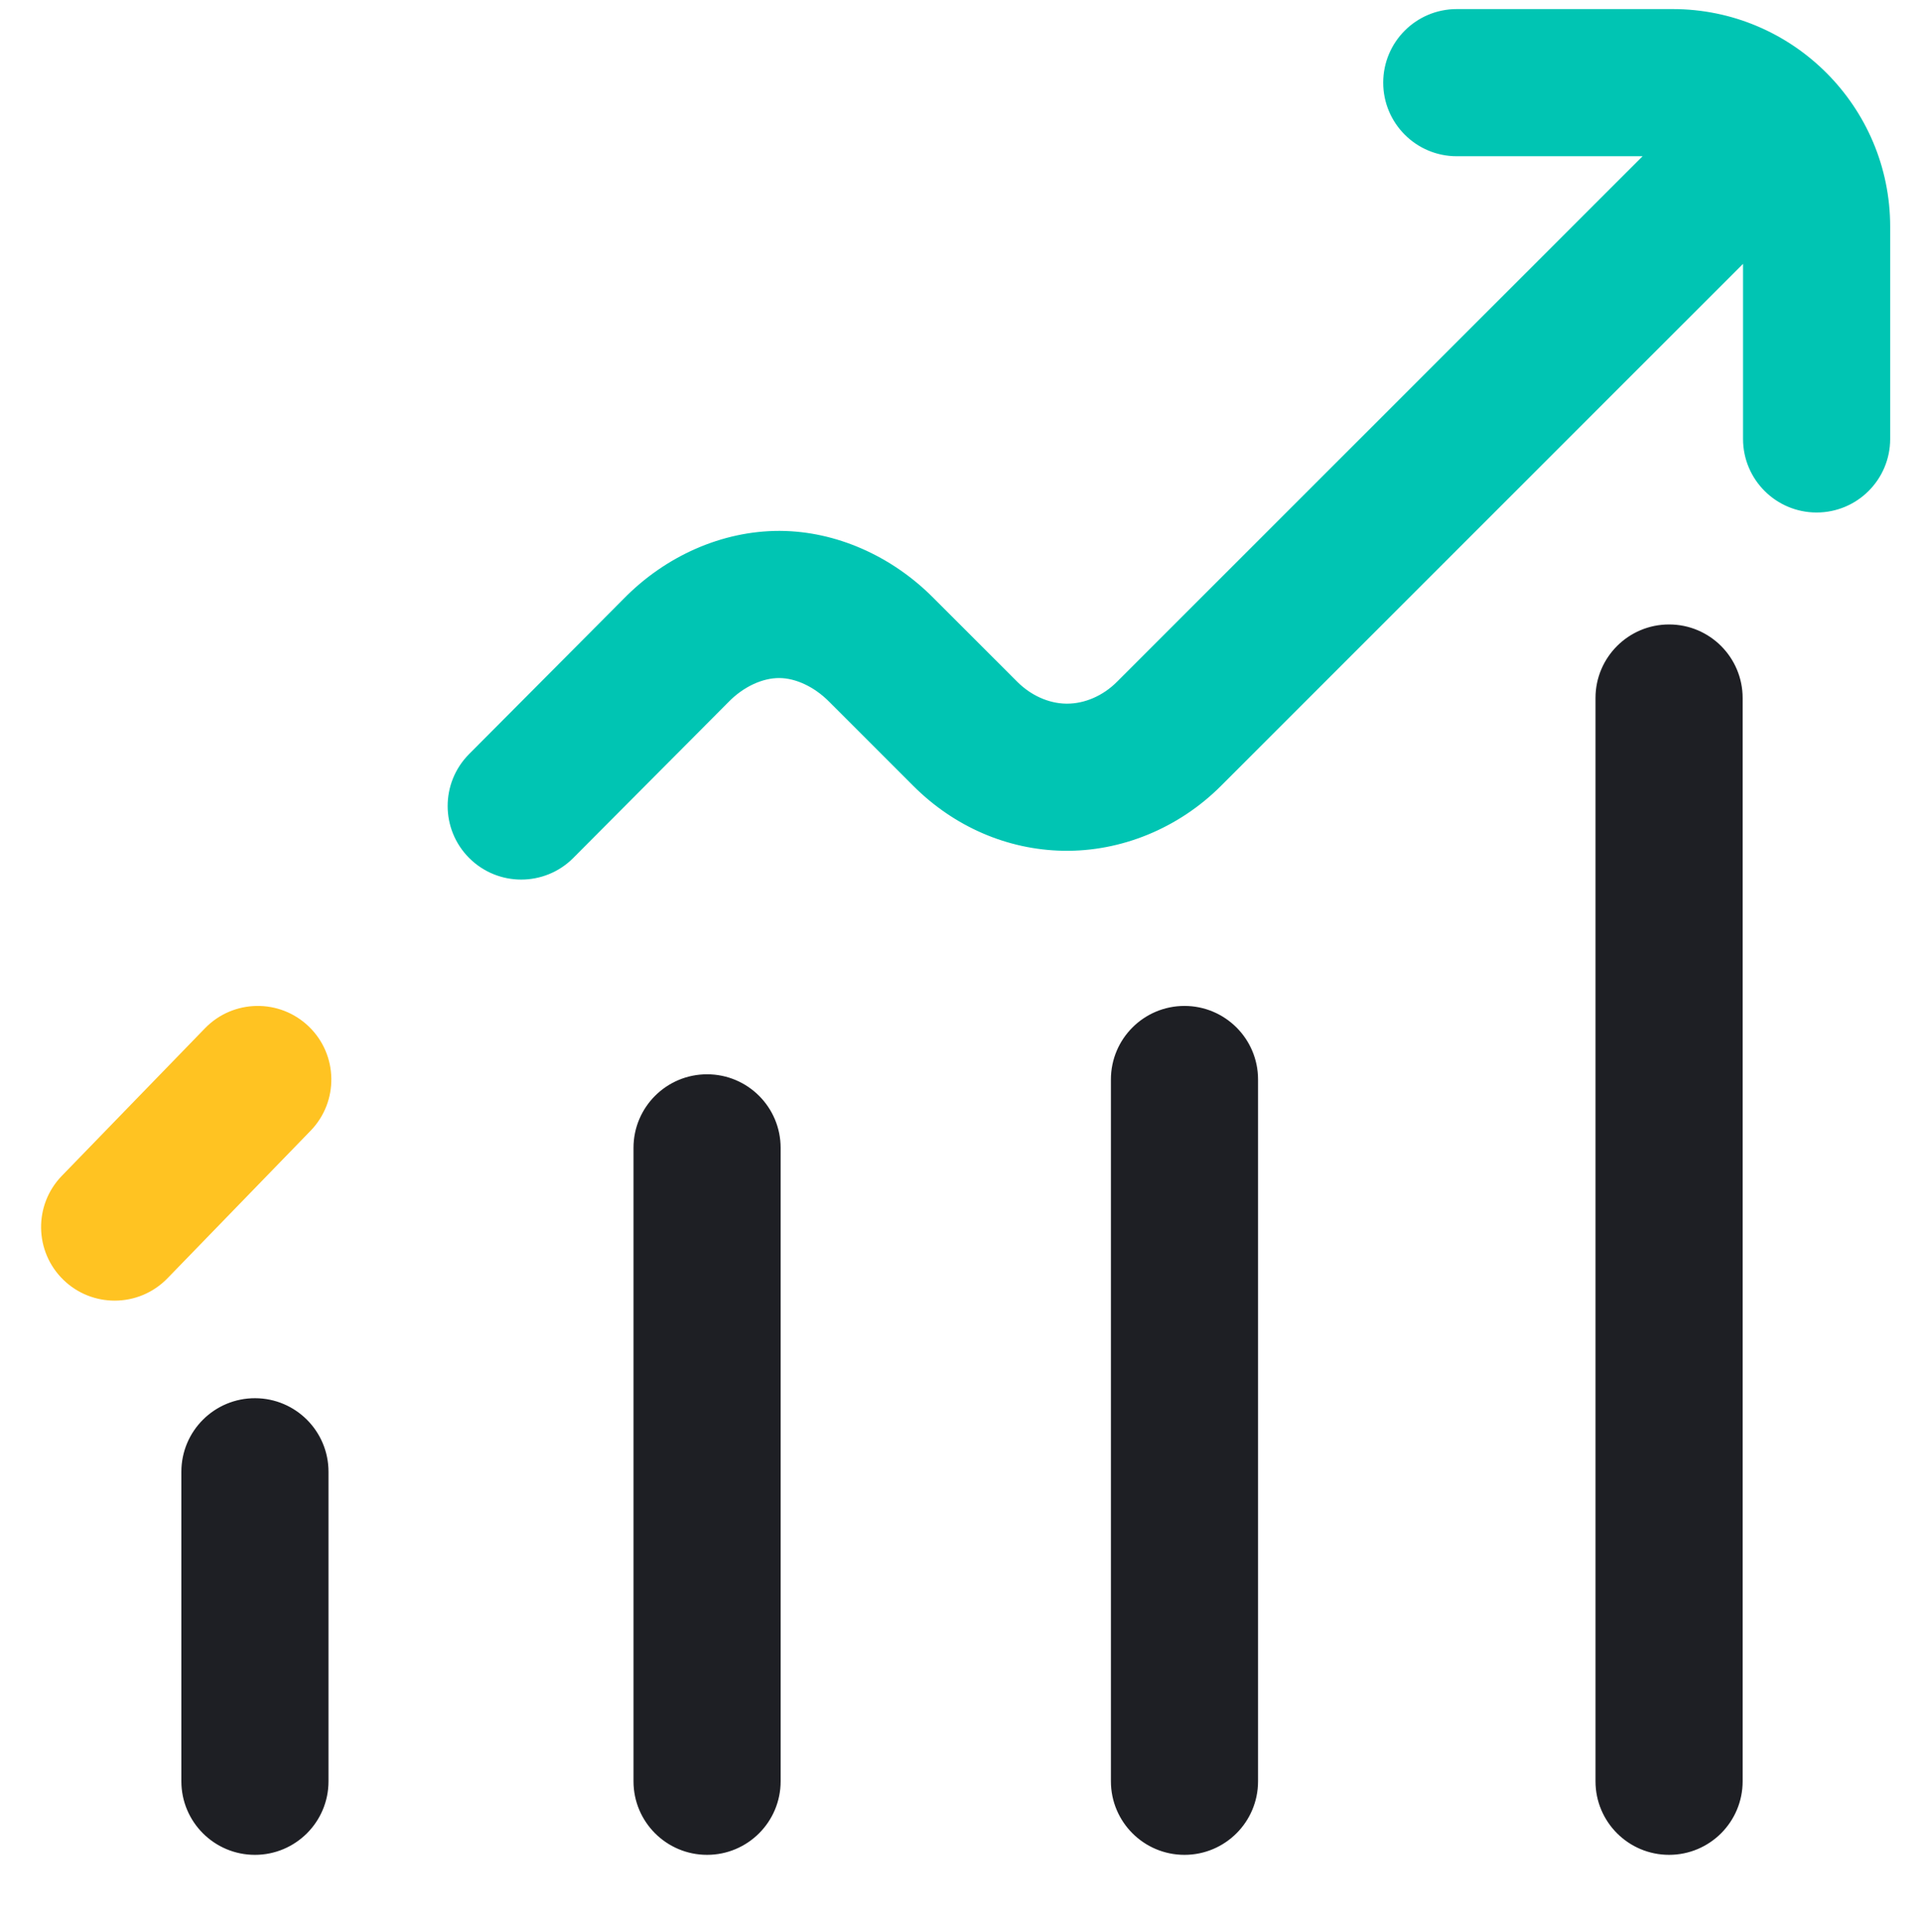 <svg width="180" height="181" viewBox="0 0 180 181" fill="none" xmlns="http://www.w3.org/2000/svg">
<path d="M19.313 96.444L5.903 110.267C3.31 112.94 3.375 117.21 6.048 119.803C7.358 121.074 9.051 121.706 10.743 121.706C12.503 121.706 14.261 121.021 15.584 119.658L28.994 105.834C31.587 103.161 31.522 98.892 28.849 96.299C26.176 93.705 21.907 93.77 19.313 96.444Z" fill="#FFC322" stroke="#FFC322" stroke-width="0.3"/>
<path d="M66.253 100.8C62.529 100.8 59.51 103.819 59.51 107.544V166.885C59.51 170.609 62.529 173.629 66.253 173.629H66.254C69.978 173.629 72.997 170.609 72.997 166.885L72.996 107.543C72.996 103.819 69.978 100.8 66.253 100.8Z" fill="#1E1F24" stroke="#1E1F24" stroke-width="0.3"/>
<path d="M156.732 1H136.502C132.777 1 129.758 4.019 129.758 7.743C129.758 11.467 132.777 14.487 136.502 14.487H154.275L104.76 63.991C103.431 65.32 101.693 66.076 99.974 66.076C99.938 66.076 99.901 66.075 99.865 66.075C98.209 66.043 96.517 65.284 95.224 63.991L87.295 56.063C83.414 52.181 78.262 49.932 73.158 49.89C73.108 49.889 73.059 49.889 73.01 49.889C67.728 49.889 62.453 52.198 58.511 56.24L44.06 70.756C41.432 73.396 41.442 77.665 44.081 80.293C45.397 81.602 47.117 82.257 48.838 82.257C50.569 82.257 52.3 81.595 53.617 80.271L68.094 65.729C68.114 65.709 68.134 65.689 68.153 65.669C69.561 64.219 71.396 63.359 73.048 63.376C74.619 63.389 76.38 64.22 77.76 65.599L85.688 73.527C89.48 77.32 94.426 79.462 99.614 79.558C105.009 79.66 110.364 77.461 114.297 73.528L163.475 24.359V41.123C163.475 44.847 166.494 47.866 170.218 47.866C173.942 47.866 176.962 44.847 176.962 41.123V21.23C176.962 10.075 167.887 1 156.732 1Z" fill="#00C5B3" stroke="#00C5B3" stroke-width="0.3"/>
<path d="M23.91 131.147C20.177 131.134 17.144 134.157 17.144 137.89V166.886C17.144 170.61 20.163 173.63 23.887 173.63H23.887C27.611 173.63 30.631 170.611 30.631 166.886V137.89C30.63 134.175 27.626 131.159 23.91 131.147Z" fill="#1E1F24" stroke="#1E1F24" stroke-width="0.3"/>
<path d="M156.394 58.655C152.67 58.655 149.651 61.675 149.651 65.399V166.886C149.651 170.61 152.67 173.629 156.394 173.629H156.395C160.118 173.629 163.138 170.61 163.138 166.886V65.399C163.138 61.674 160.119 58.655 156.394 58.655Z" fill="#1E1F24" stroke="#1E1F24" stroke-width="0.3"/>
<path d="M110.987 94.395C107.262 94.395 104.243 97.415 104.243 101.139V166.886C104.243 170.61 107.262 173.63 110.987 173.63H110.987C114.711 173.63 117.73 170.61 117.73 166.886V101.139C117.73 97.415 114.711 94.395 110.987 94.395Z" fill="#1E1F24" stroke="#1E1F24" stroke-width="0.3"/>
</svg>
